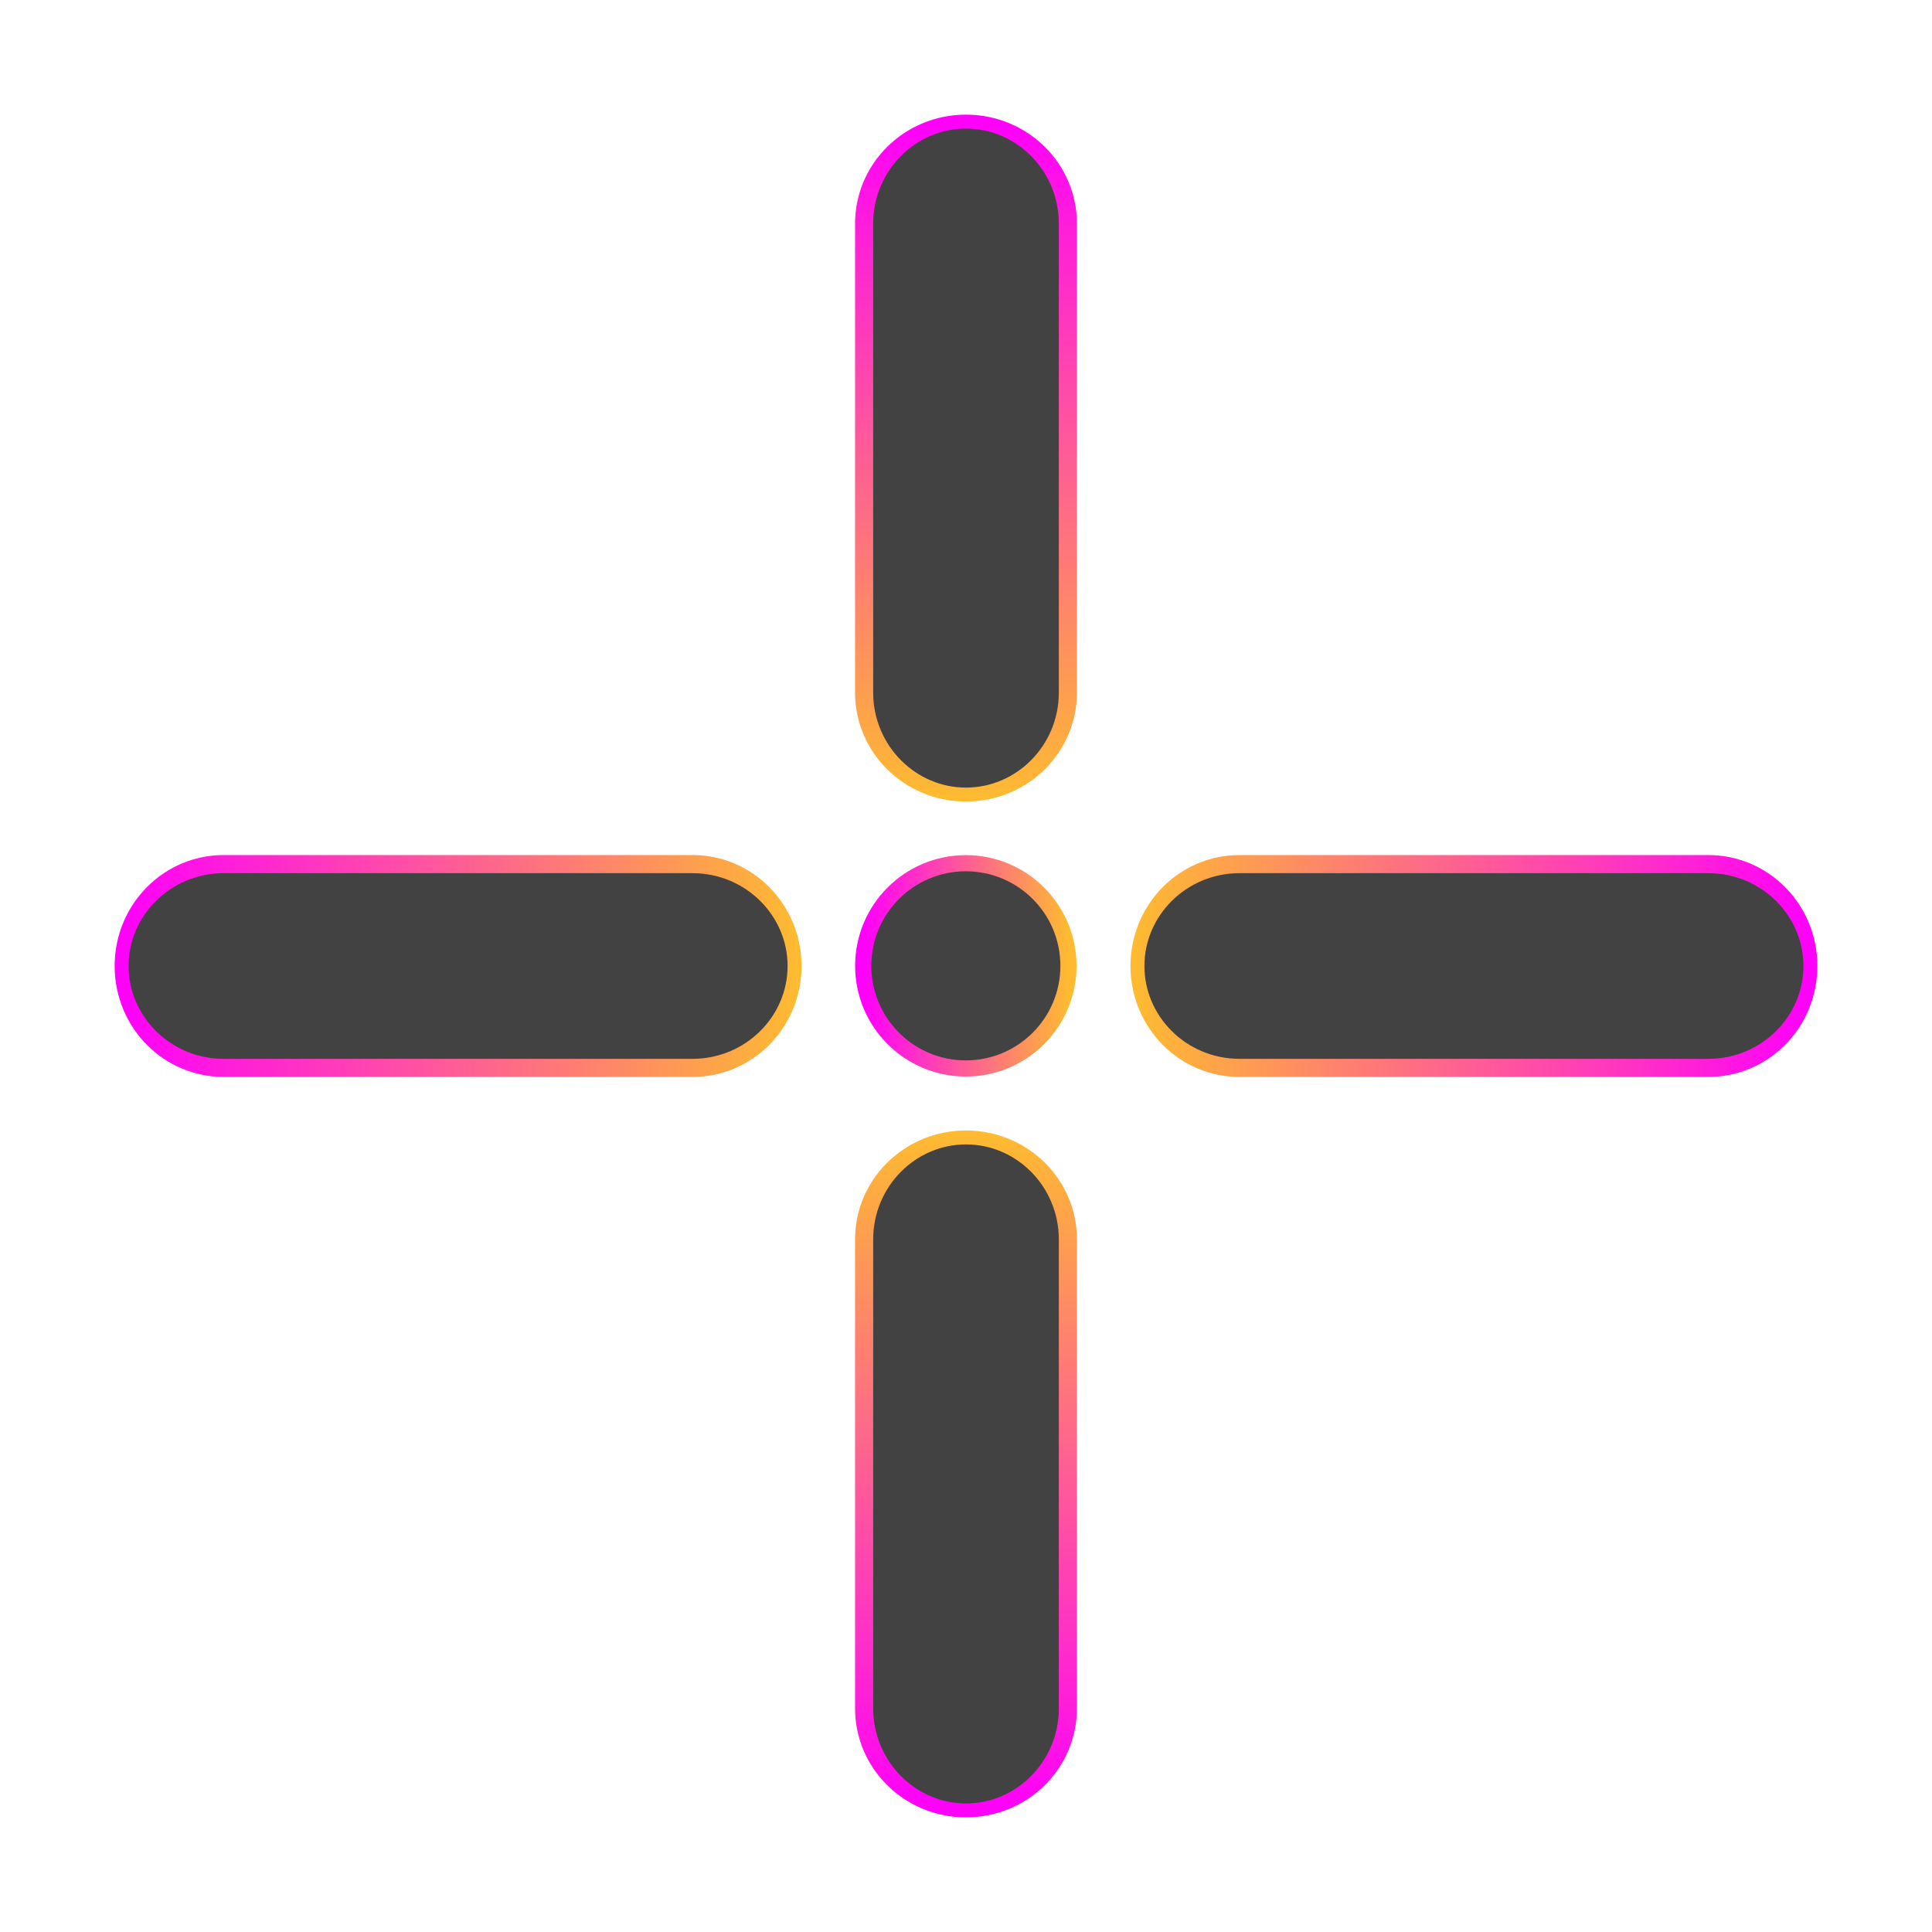 <?xml version="1.0" encoding="UTF-8" standalone="no"?>
<!DOCTYPE svg PUBLIC "-//W3C//DTD SVG 1.1//EN" "http://www.w3.org/Graphics/SVG/1.1/DTD/svg11.dtd">
<svg width="100%" height="100%" viewBox="0 0 48 48" version="1.1" xmlns="http://www.w3.org/2000/svg" xmlns:xlink="http://www.w3.org/1999/xlink" xml:space="preserve" xmlns:serif="http://www.serif.com/" style="fill-rule:evenodd;clip-rule:evenodd;stroke-linecap:round;stroke-linejoin:round;stroke-miterlimit:1.5;">
    <g transform="matrix(1,0,0,1,-1.067,-1.769)">
        <g transform="matrix(0.77,0,0,1,-1.594,8.295)">
            <path d="M29.093,17.474C29.093,16.077 27.619,14.943 25.804,14.943L10.669,14.943C8.854,14.943 7.38,16.077 7.38,17.474C7.38,18.871 8.854,20.005 10.669,20.005L25.804,20.005C27.619,20.005 29.093,18.871 29.093,17.474Z" style="fill:rgb(66,66,66);stroke:url(#_Linear1);stroke-width:0.45px;"/>
        </g>
        <g transform="matrix(-0.77,-9.42565e-17,1.22465e-16,-1,51.728,43.243)">
            <path d="M29.093,17.474C29.093,16.077 27.619,14.943 25.804,14.943L10.669,14.943C8.854,14.943 7.38,16.077 7.38,17.474C7.38,18.871 8.854,20.005 10.669,20.005L25.804,20.005C27.619,20.005 29.093,18.871 29.093,17.474Z" style="fill:rgb(66,66,66);stroke:url(#_Linear2);stroke-width:0.45px;"/>
        </g>
        <g transform="matrix(4.71283e-17,0.77,-1,6.12323e-17,42.541,-0.892)">
            <path d="M29.093,17.474C29.093,16.077 27.619,14.943 25.804,14.943L10.669,14.943C8.854,14.943 7.38,16.077 7.38,17.474C7.38,18.871 8.854,20.005 10.669,20.005L25.804,20.005C27.619,20.005 29.093,18.871 29.093,17.474Z" style="fill:rgb(66,66,66);stroke:url(#_Linear3);stroke-width:0.45px;"/>
        </g>
        <g transform="matrix(4.71283e-17,-0.77,1,6.12323e-17,7.593,52.43)">
            <path d="M29.093,17.474C29.093,16.077 27.619,14.943 25.804,14.943L10.669,14.943C8.854,14.943 7.38,16.077 7.38,17.474C7.38,18.871 8.854,20.005 10.669,20.005L25.804,20.005C27.619,20.005 29.093,18.871 29.093,17.474Z" style="fill:rgb(66,66,66);stroke:url(#_Linear4);stroke-width:0.45px;"/>
        </g>
    </g>
    <g transform="matrix(0.836,0,0,0.836,4.365,4.059)">
        <circle cx="23.482" cy="23.848" r="3.05" style="fill:rgb(66,66,66);stroke:url(#_Linear5);stroke-width:0.48px;"/>
    </g>
    <defs>
        <linearGradient id="_Linear1" x1="0" y1="0" x2="1" y2="0" gradientUnits="userSpaceOnUse" gradientTransform="matrix(21.713,0,0,5.062,7.38,17.474)"><stop offset="0" style="stop-color:rgb(255,0,250);stop-opacity:1"/><stop offset="1" style="stop-color:rgb(254,186,49);stop-opacity:1"/></linearGradient>
        <linearGradient id="_Linear2" x1="0" y1="0" x2="1" y2="0" gradientUnits="userSpaceOnUse" gradientTransform="matrix(21.713,0,0,5.062,7.38,17.474)"><stop offset="0" style="stop-color:rgb(255,0,250);stop-opacity:1"/><stop offset="1" style="stop-color:rgb(254,186,49);stop-opacity:1"/></linearGradient>
        <linearGradient id="_Linear3" x1="0" y1="0" x2="1" y2="0" gradientUnits="userSpaceOnUse" gradientTransform="matrix(21.713,0,0,5.062,7.38,17.474)"><stop offset="0" style="stop-color:rgb(255,0,250);stop-opacity:1"/><stop offset="1" style="stop-color:rgb(254,186,49);stop-opacity:1"/></linearGradient>
        <linearGradient id="_Linear4" x1="0" y1="0" x2="1" y2="0" gradientUnits="userSpaceOnUse" gradientTransform="matrix(21.713,0,0,5.062,7.38,17.474)"><stop offset="0" style="stop-color:rgb(255,0,250);stop-opacity:1"/><stop offset="1" style="stop-color:rgb(254,186,49);stop-opacity:1"/></linearGradient>
        <linearGradient id="_Linear5" x1="0" y1="0" x2="1" y2="0" gradientUnits="userSpaceOnUse" gradientTransform="matrix(6.099,0,0,6.099,20.432,23.848)"><stop offset="0" style="stop-color:rgb(255,0,250);stop-opacity:1"/><stop offset="1" style="stop-color:rgb(254,186,49);stop-opacity:1"/></linearGradient>
    </defs>
</svg>
